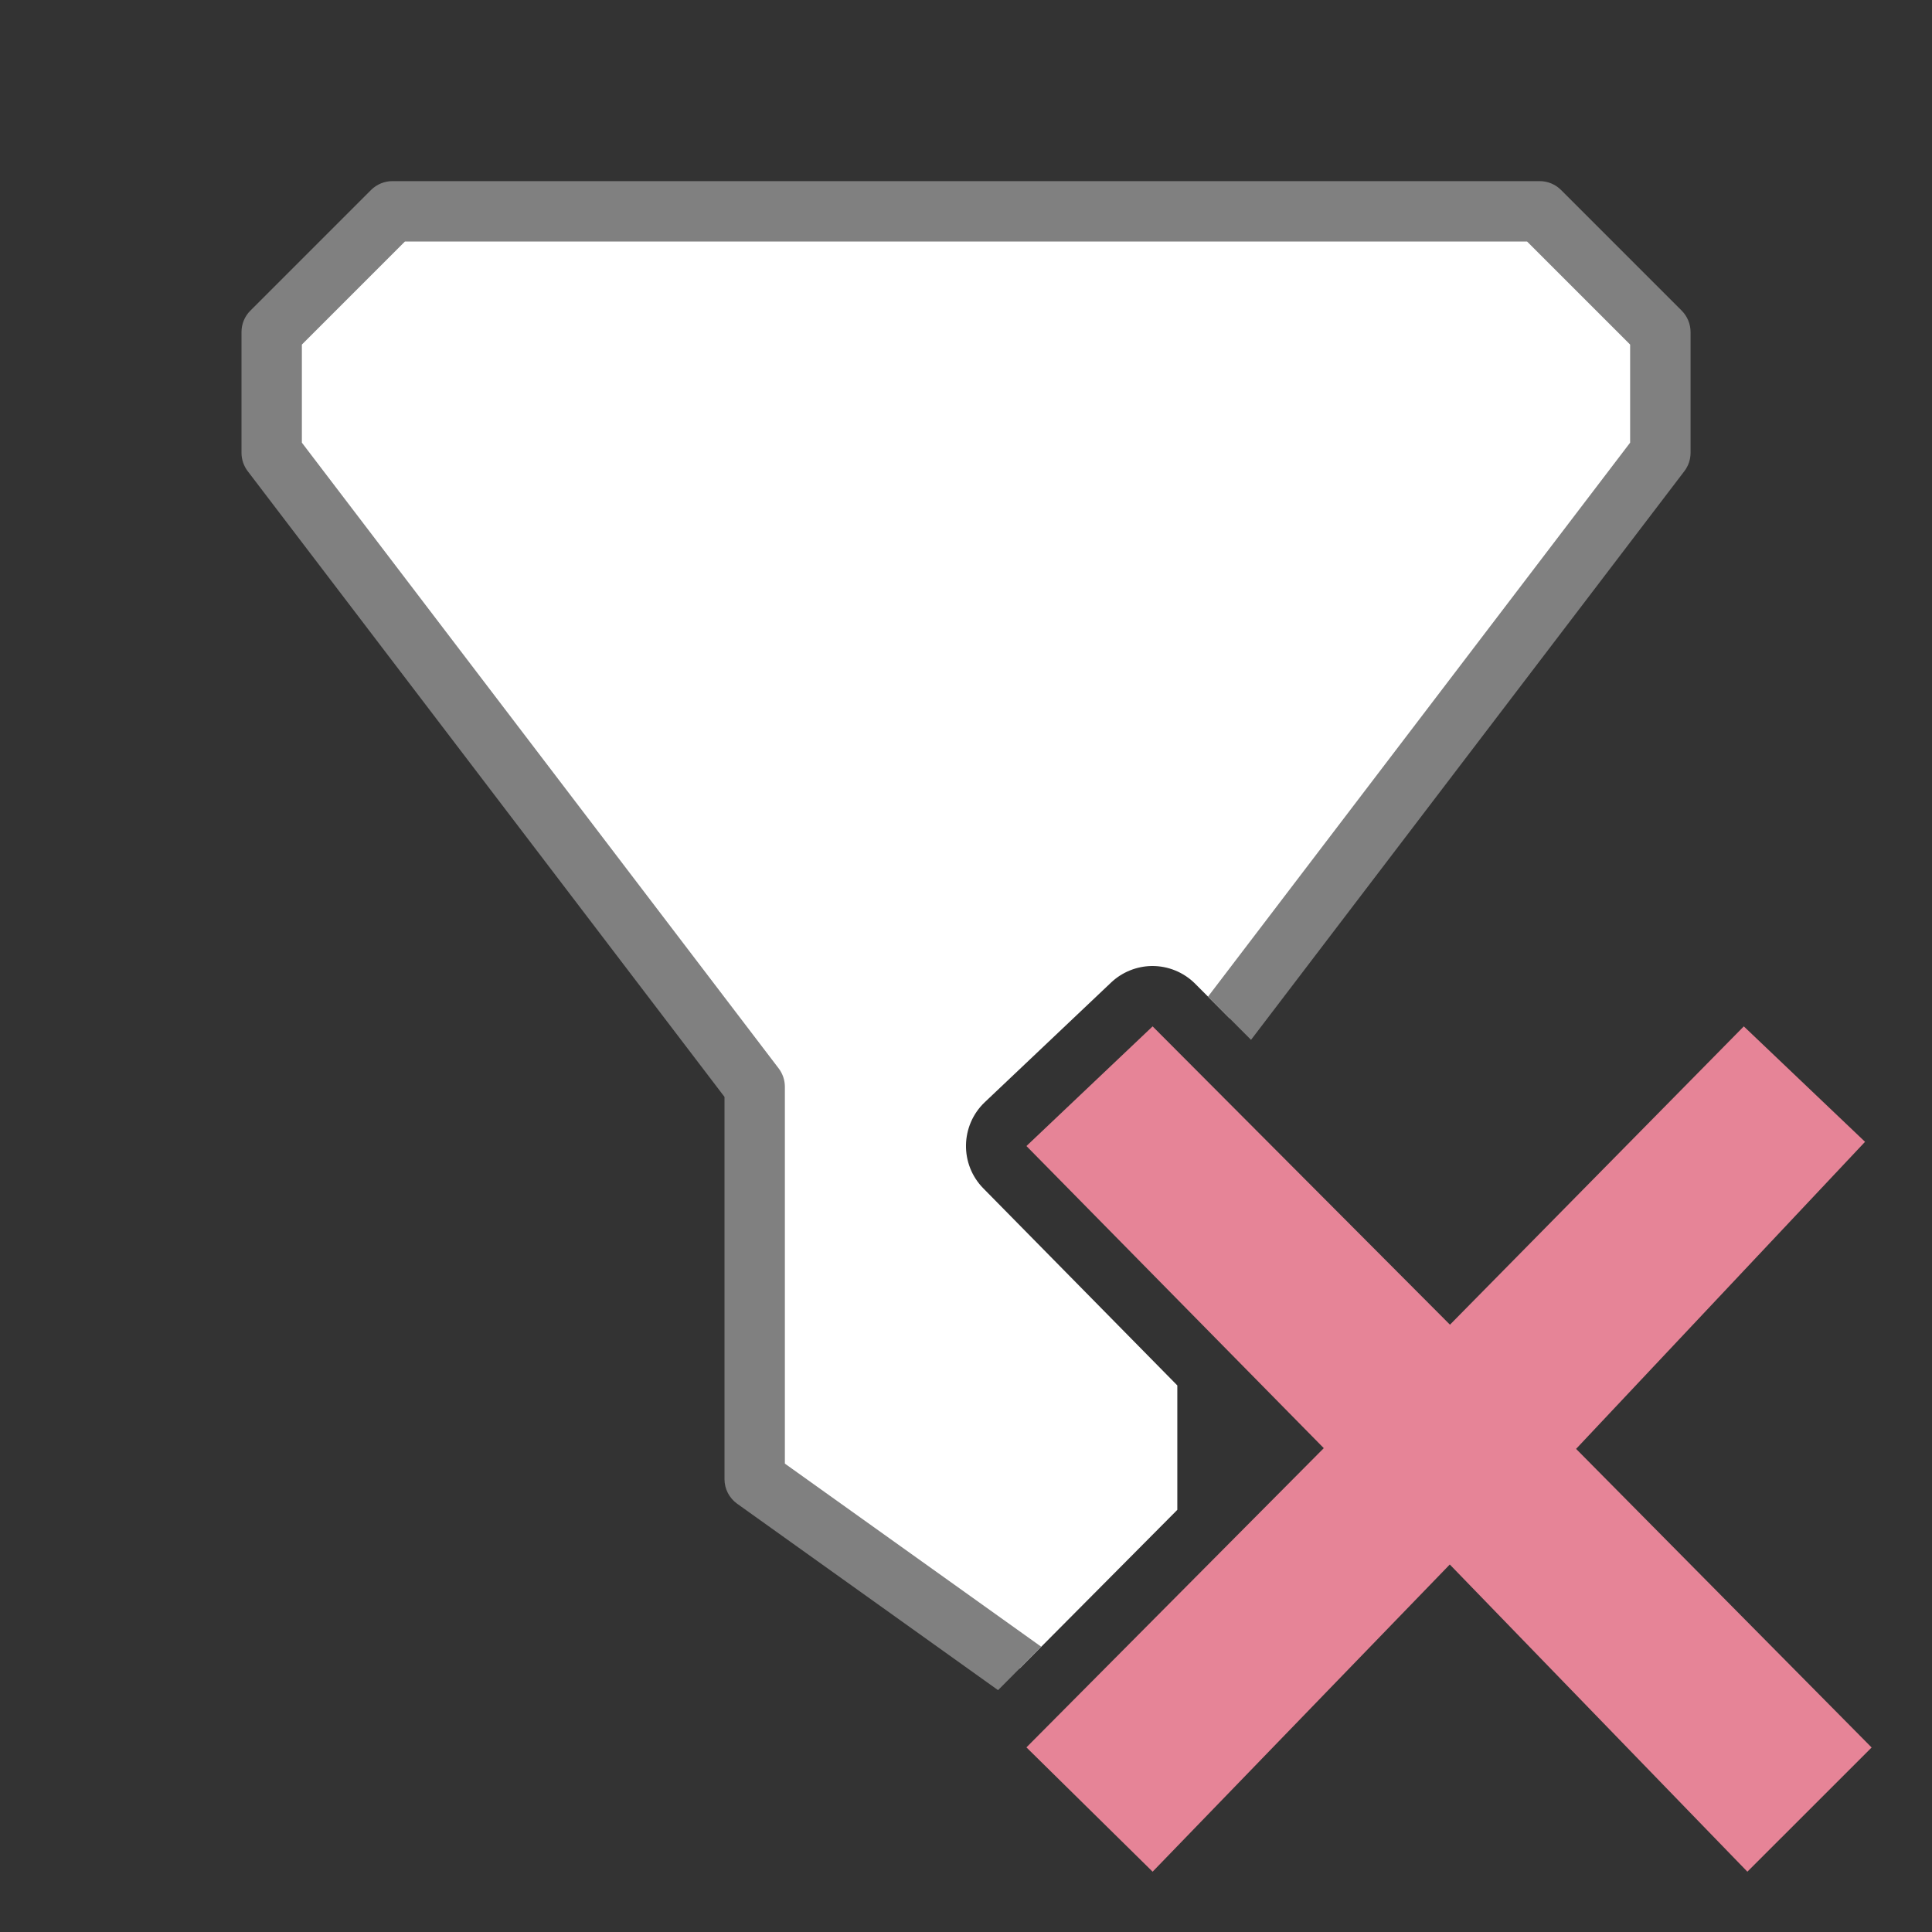 <svg viewBox="0 0 32 32" xmlns="http://www.w3.org/2000/svg"><rect x="0" y="0" width="32" height="32" fill="#333333" stroke="none"/><path d="m6.5 3.5-2 2v2l8 10.5v6.5l4.389 3.135 2.611-2.627v-2.061l-3.213-3.264c-.393-.399-.381-1.043.025-1.428l2.09-1.98c.182-.173.423-.271.674-.275.27-.003.53.103.721.295l.568.57 7.135-9.365v-2l-2-2z" fill="#fff" fill-rule="evenodd"/><path d="m31 28.944-4.895-4.946 4.786-5.086-2.008-1.912-4.867 4.941-4.925-4.941-2.09 1.982 4.925 5.004-4.925 4.956 2.09 2.059 4.922-5.088 4.929 5.088z" fill="#e68497"/><path d="m6.5 3c-.133 0-.26.053-.354.146l-2 2c-.094.094-.146.221-.146.354v2c-0.0.109.036.216.102.303l7.898 10.365v6.332c0.0.161.078.312.209.406l4.322 3.088.715-.719-4.246-3.033v-6.242c0-.109-.036-.216-.102-.303l-7.898-10.365v-1.625l1.707-1.707h18.586l1.707 1.707v1.625l-6.992 9.176.713.715 7.178-9.42c.066-.087.102-.193.102-.303v-2c-0-.133-.053-.26-.146-.354l-2-2c-.094-.094-.221-.146-.354-.146z" fill="#808080" fill-rule="evenodd"/></svg>
